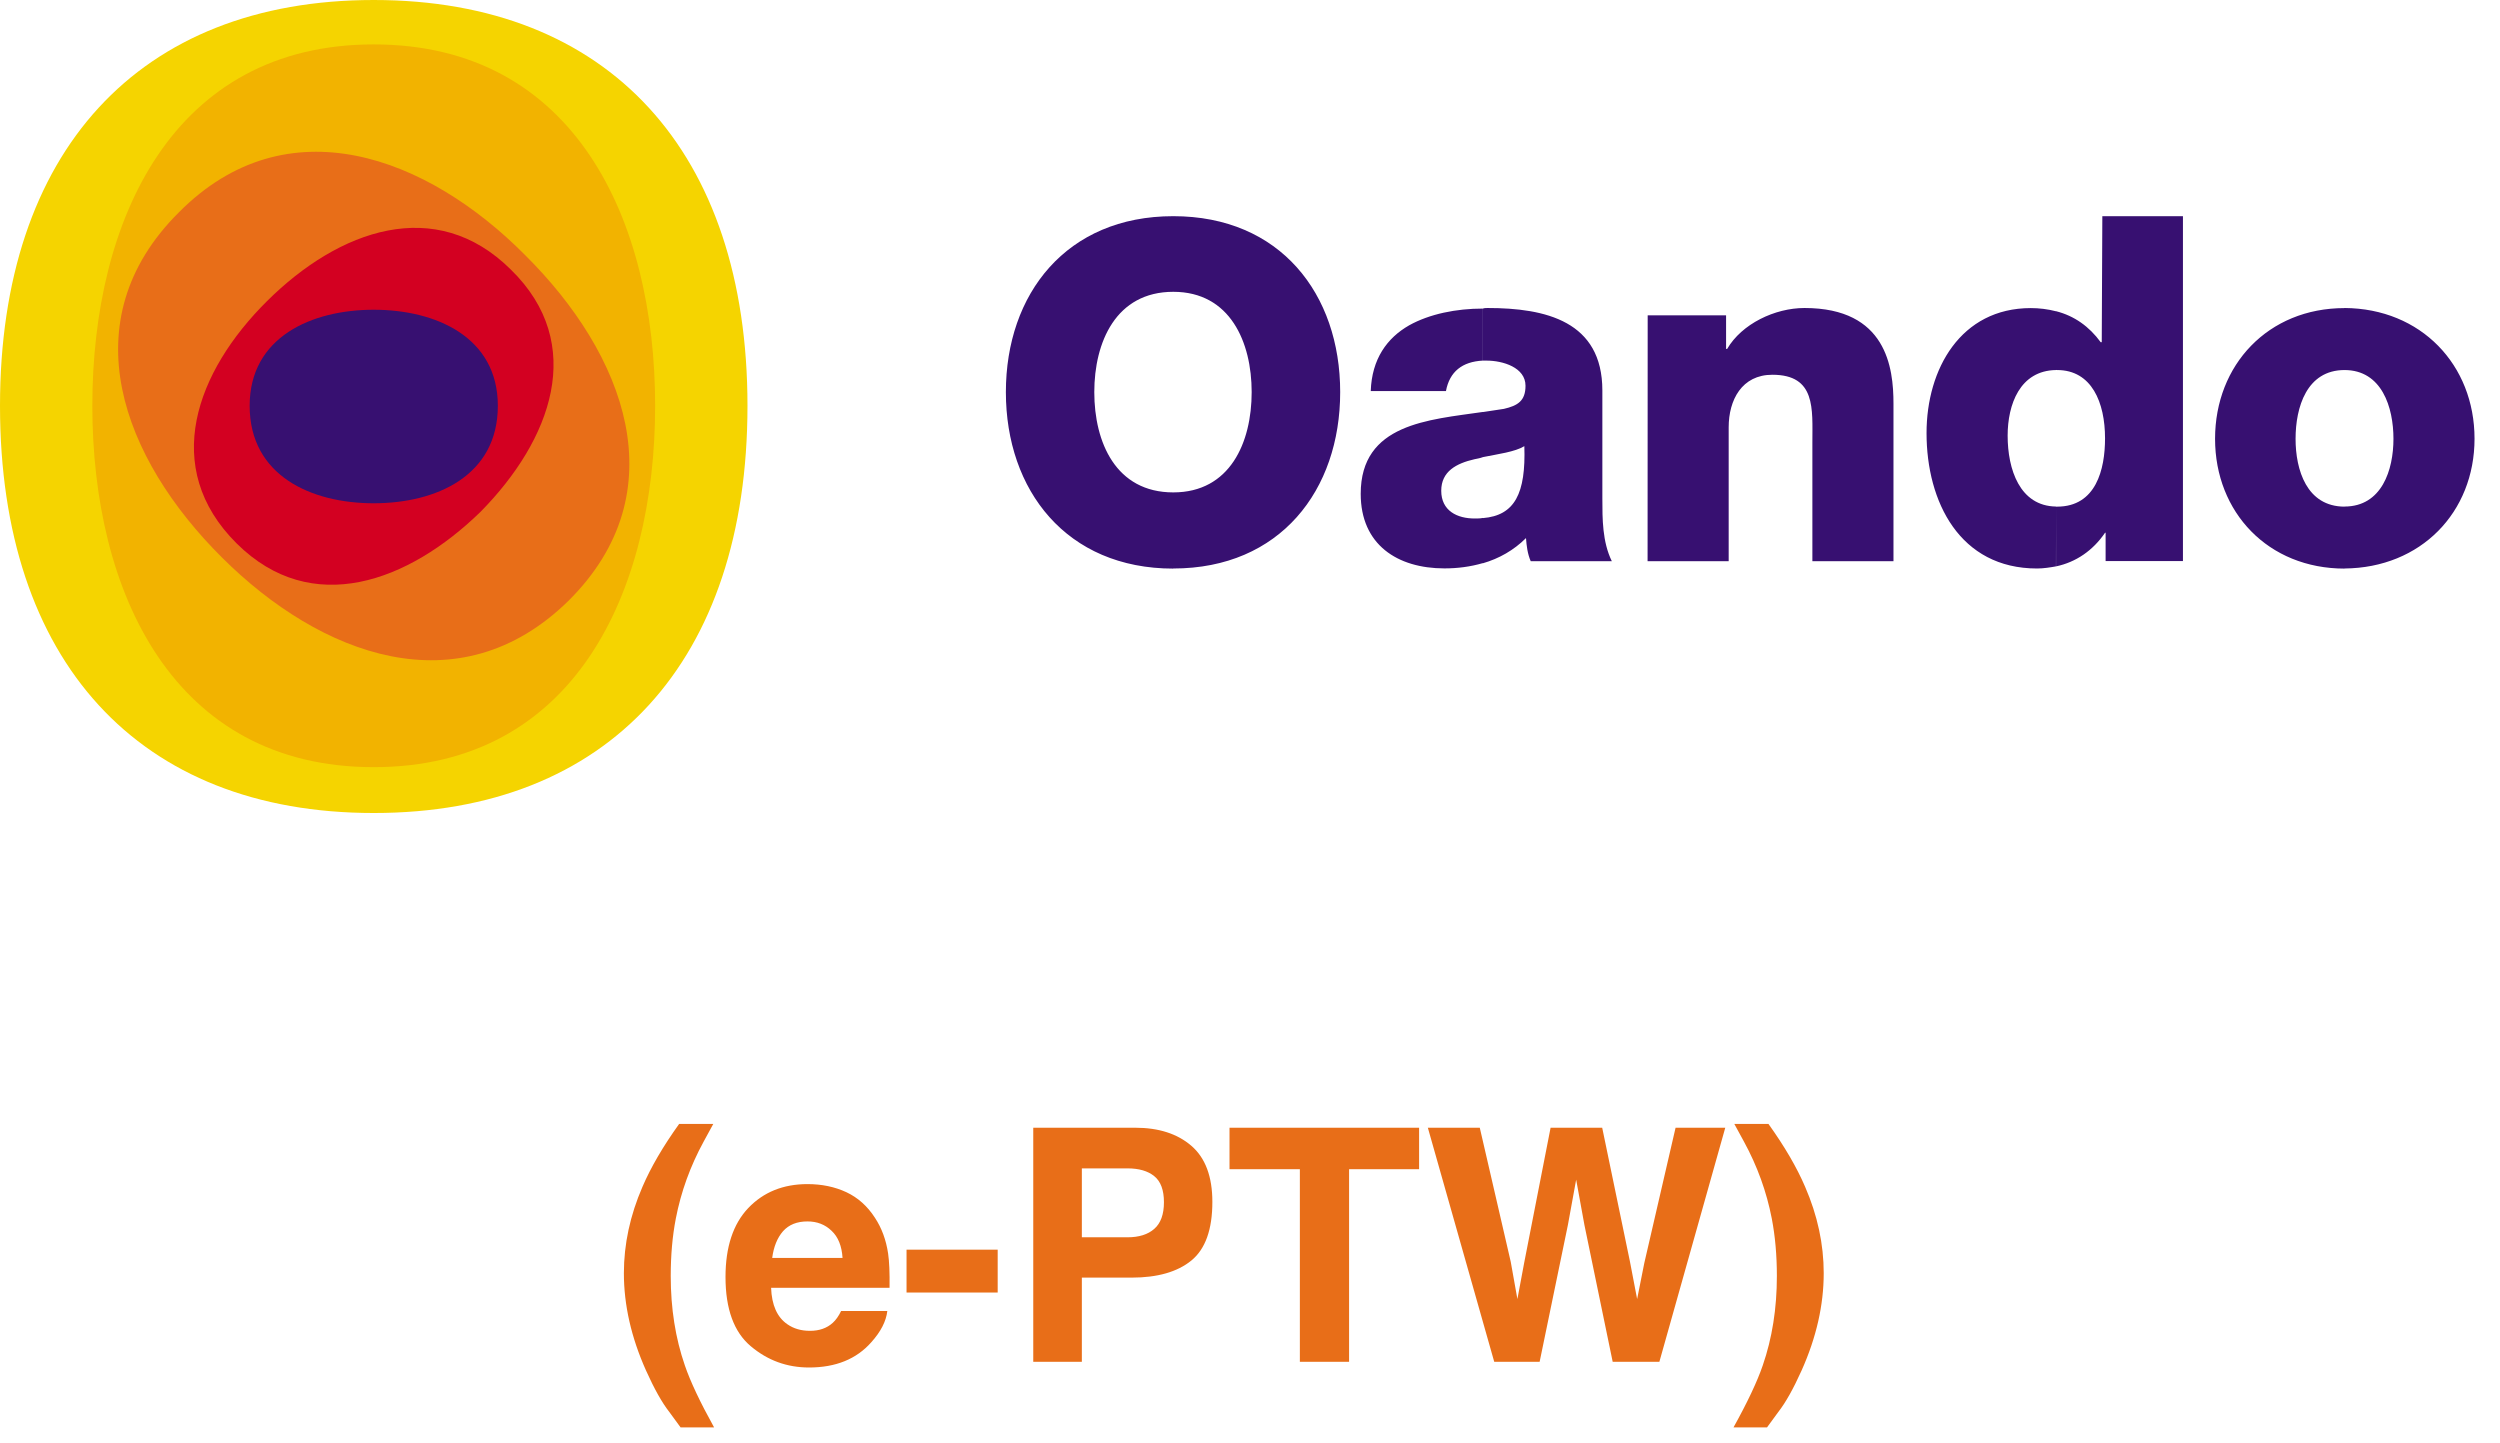 <svg width="123" height="71" viewBox="0 0 123 71" fill="none" xmlns="http://www.w3.org/2000/svg">
<path d="M31.609 58.391C32.021 57.432 32.622 56.401 33.414 55.297H35.094L34.617 56.172C33.961 57.375 33.505 58.635 33.25 59.953C33.083 60.818 33 61.76 33 62.781C33 64.375 33.232 65.841 33.695 67.18C33.966 67.971 34.445 68.987 35.133 70.227H33.484L32.93 69.469C32.57 69.01 32.188 68.328 31.781 67.422C31.057 65.802 30.695 64.208 30.695 62.641C30.695 61.214 31 59.797 31.609 58.391ZM39.727 60.094C39.211 60.094 38.81 60.255 38.523 60.578C38.242 60.901 38.065 61.339 37.992 61.891H41.453C41.417 61.302 41.237 60.857 40.914 60.555C40.596 60.247 40.2 60.094 39.727 60.094ZM39.727 58.258C40.435 58.258 41.073 58.391 41.641 58.656C42.208 58.922 42.677 59.341 43.047 59.914C43.38 60.419 43.596 61.005 43.695 61.672C43.753 62.062 43.776 62.625 43.766 63.359H37.938C37.969 64.213 38.237 64.812 38.742 65.156C39.05 65.37 39.419 65.477 39.852 65.477C40.31 65.477 40.682 65.346 40.969 65.086C41.125 64.945 41.263 64.75 41.383 64.5H43.656C43.599 65.005 43.336 65.518 42.867 66.039C42.138 66.867 41.117 67.281 39.805 67.281C38.721 67.281 37.766 66.932 36.938 66.234C36.109 65.537 35.695 64.401 35.695 62.828C35.695 61.354 36.068 60.224 36.812 59.438C37.562 58.651 38.534 58.258 39.727 58.258ZM44.602 61.484H49.086V63.594H44.602V61.484ZM57.266 59.148C57.266 58.55 57.107 58.122 56.789 57.867C56.477 57.612 56.036 57.484 55.469 57.484H53.227V60.875H55.469C56.036 60.875 56.477 60.737 56.789 60.461C57.107 60.185 57.266 59.747 57.266 59.148ZM59.648 59.133C59.648 60.492 59.305 61.453 58.617 62.016C57.93 62.578 56.948 62.859 55.672 62.859H53.227V67H50.836V55.484H55.852C57.008 55.484 57.93 55.781 58.617 56.375C59.305 56.969 59.648 57.888 59.648 59.133ZM69.82 55.484V57.523H66.375V67H63.953V57.523H60.492V55.484H69.82ZM72.805 55.484L74.328 62.078L74.656 63.914L74.992 62.117L76.289 55.484H78.828L80.195 62.078L80.547 63.914L80.898 62.148L82.438 55.484H84.883L81.641 67H79.344L77.953 60.266L77.547 58.039L77.141 60.266L75.75 67H73.516L70.25 55.484H72.805ZM87.008 55.297C87.799 56.401 88.401 57.432 88.812 58.391C89.422 59.797 89.727 61.214 89.727 62.641C89.727 64.208 89.365 65.802 88.641 67.422C88.234 68.328 87.852 69.01 87.492 69.469L86.938 70.227H85.289C85.977 68.987 86.456 67.971 86.727 67.18C87.19 65.841 87.422 64.375 87.422 62.781C87.422 61.76 87.338 60.818 87.172 59.953C86.917 58.635 86.461 57.375 85.805 56.172L85.328 55.297H87.008Z" fill="#E86E18"/>
<g clip-path="url(#clip0_0_1)">
<path d="M57.725 27.97C62.981 27.97 65.937 24.122 65.937 19.291C65.937 14.462 62.986 10.636 57.725 10.636V14.357C60.524 14.357 61.582 16.836 61.582 19.291C61.582 21.77 60.519 24.226 57.725 24.226V27.97ZM49.489 19.291C49.489 24.122 52.468 27.975 57.725 27.975V24.226C54.902 24.226 53.839 21.77 53.839 19.291C53.839 16.836 54.902 14.357 57.725 14.357V10.636C52.468 10.636 49.489 14.457 49.489 19.291ZM72.954 22.491C73.703 22.339 74.533 22.235 74.998 21.951C75.074 24.273 74.533 25.363 72.954 25.491V27.714C73.755 27.482 74.481 27.07 75.079 26.473C75.107 26.861 75.155 27.25 75.311 27.61H79.301C78.836 26.653 78.836 25.544 78.836 24.51V19.211C78.836 15.803 76.042 15.154 73.191 15.154C73.115 15.154 73.034 15.154 72.958 15.182V17.742H73.138C73.94 17.742 75.055 18.078 75.055 18.979C75.055 19.728 74.666 19.96 73.993 20.116C73.656 20.168 73.319 20.221 72.958 20.273L72.954 22.491ZM70.909 24.145C70.909 23.188 71.658 22.799 72.541 22.595C72.674 22.567 72.825 22.543 72.958 22.491V20.268C70.292 20.657 66.947 20.837 66.947 24.297C66.947 26.804 68.76 27.965 71.065 27.965C71.715 27.965 72.337 27.885 72.958 27.705V25.482C72.83 25.51 72.697 25.51 72.569 25.51C71.687 25.515 70.909 25.126 70.909 24.145ZM72.954 15.182V17.742C71.943 17.794 71.322 18.282 71.141 19.239H67.441C67.493 17.661 68.243 16.628 69.329 16.007C70.34 15.443 71.658 15.182 72.954 15.182ZM81.061 27.61H85.051V21.022C85.051 19.68 85.696 18.438 87.2 18.438C89.349 18.438 89.169 20.116 89.169 21.77V27.61H93.159V19.856C93.159 18.097 92.822 15.154 88.78 15.154C87.328 15.154 85.696 15.931 84.975 17.168H84.923V15.514H81.066L81.061 27.61ZM101.21 18.206C102.918 18.206 103.568 19.808 103.568 21.567C103.568 23.093 103.127 24.927 101.21 24.927H101.158V27.866C102.14 27.657 102.97 27.089 103.568 26.212H103.596V27.605H107.401V10.636H103.435L103.406 16.836H103.354C102.785 16.059 102.059 15.542 101.153 15.31V18.201L101.21 18.206ZM101.158 24.922C99.369 24.899 98.776 23.088 98.776 21.434C98.776 19.908 99.374 18.23 101.158 18.206V15.315C100.75 15.21 100.332 15.158 99.915 15.158C96.47 15.158 94.786 18.154 94.786 21.306C94.786 24.69 96.418 27.97 100.223 27.97C100.531 27.97 100.868 27.918 101.153 27.866L101.158 24.922ZM115.348 18.206C117.188 18.206 117.758 20.04 117.758 21.59C117.758 23.117 117.188 24.922 115.348 24.922V27.97C119.105 27.942 121.747 25.207 121.747 21.586C121.747 17.941 119.105 15.177 115.352 15.154L115.348 18.206ZM112.942 21.59C112.942 20.04 113.488 18.206 115.352 18.206V15.158C111.595 15.158 108.981 17.95 108.981 21.59C108.981 25.207 111.595 27.975 115.352 27.975V24.927C113.483 24.922 112.942 23.112 112.942 21.59Z" fill="#371071"/>
</g>
<g clip-path="url(#clip1_0_1)">
<path d="M18.388 0C29.961 0 36.776 7.48 36.776 19.965C36.776 32.52 29.961 40 18.388 40C6.815 40 0 32.52 0 19.965C0 7.48 6.815 0 18.388 0Z" fill="#F5D400"/>
<path d="M18.388 37.744C8.52 37.744 4.543 29.136 4.543 19.964C4.543 10.793 8.52 2.185 18.388 2.185C28.256 2.185 32.233 10.793 32.233 19.964C32.233 29.136 28.256 37.744 18.388 37.744Z" fill="#F2B300"/>
<path d="M25.841 12.556C30.742 17.424 33.366 24.197 27.97 29.558C22.574 34.852 15.759 32.241 10.935 27.444C6.034 22.576 3.41 15.803 8.806 10.442C14.126 5.081 21.017 7.688 25.841 12.556Z" fill="#E86E18"/>
<path d="M13.135 14.817C16.683 11.29 21.441 9.598 25.132 13.262C28.894 16.931 27.118 21.657 23.641 25.183C20.093 28.639 15.335 30.402 11.644 26.738C7.882 22.998 9.654 18.272 13.135 14.817Z" fill="#D30021"/>
<path d="M18.388 24.761C15.335 24.761 12.283 23.42 12.283 19.964C12.283 16.58 15.335 15.239 18.388 15.239C21.441 15.239 24.494 16.58 24.494 19.964C24.494 23.425 21.441 24.761 18.388 24.761Z" fill="#371071"/>
</g>
<defs>
<clipPath id="clip0_0_1">
<rect width="73" height="22" fill="white" transform="translate(49.143 9)"/>
</clipPath>
<clipPath id="clip1_0_1">
<rect width="37.143" height="40" fill="white"/>
</clipPath>
</defs>
</svg>
